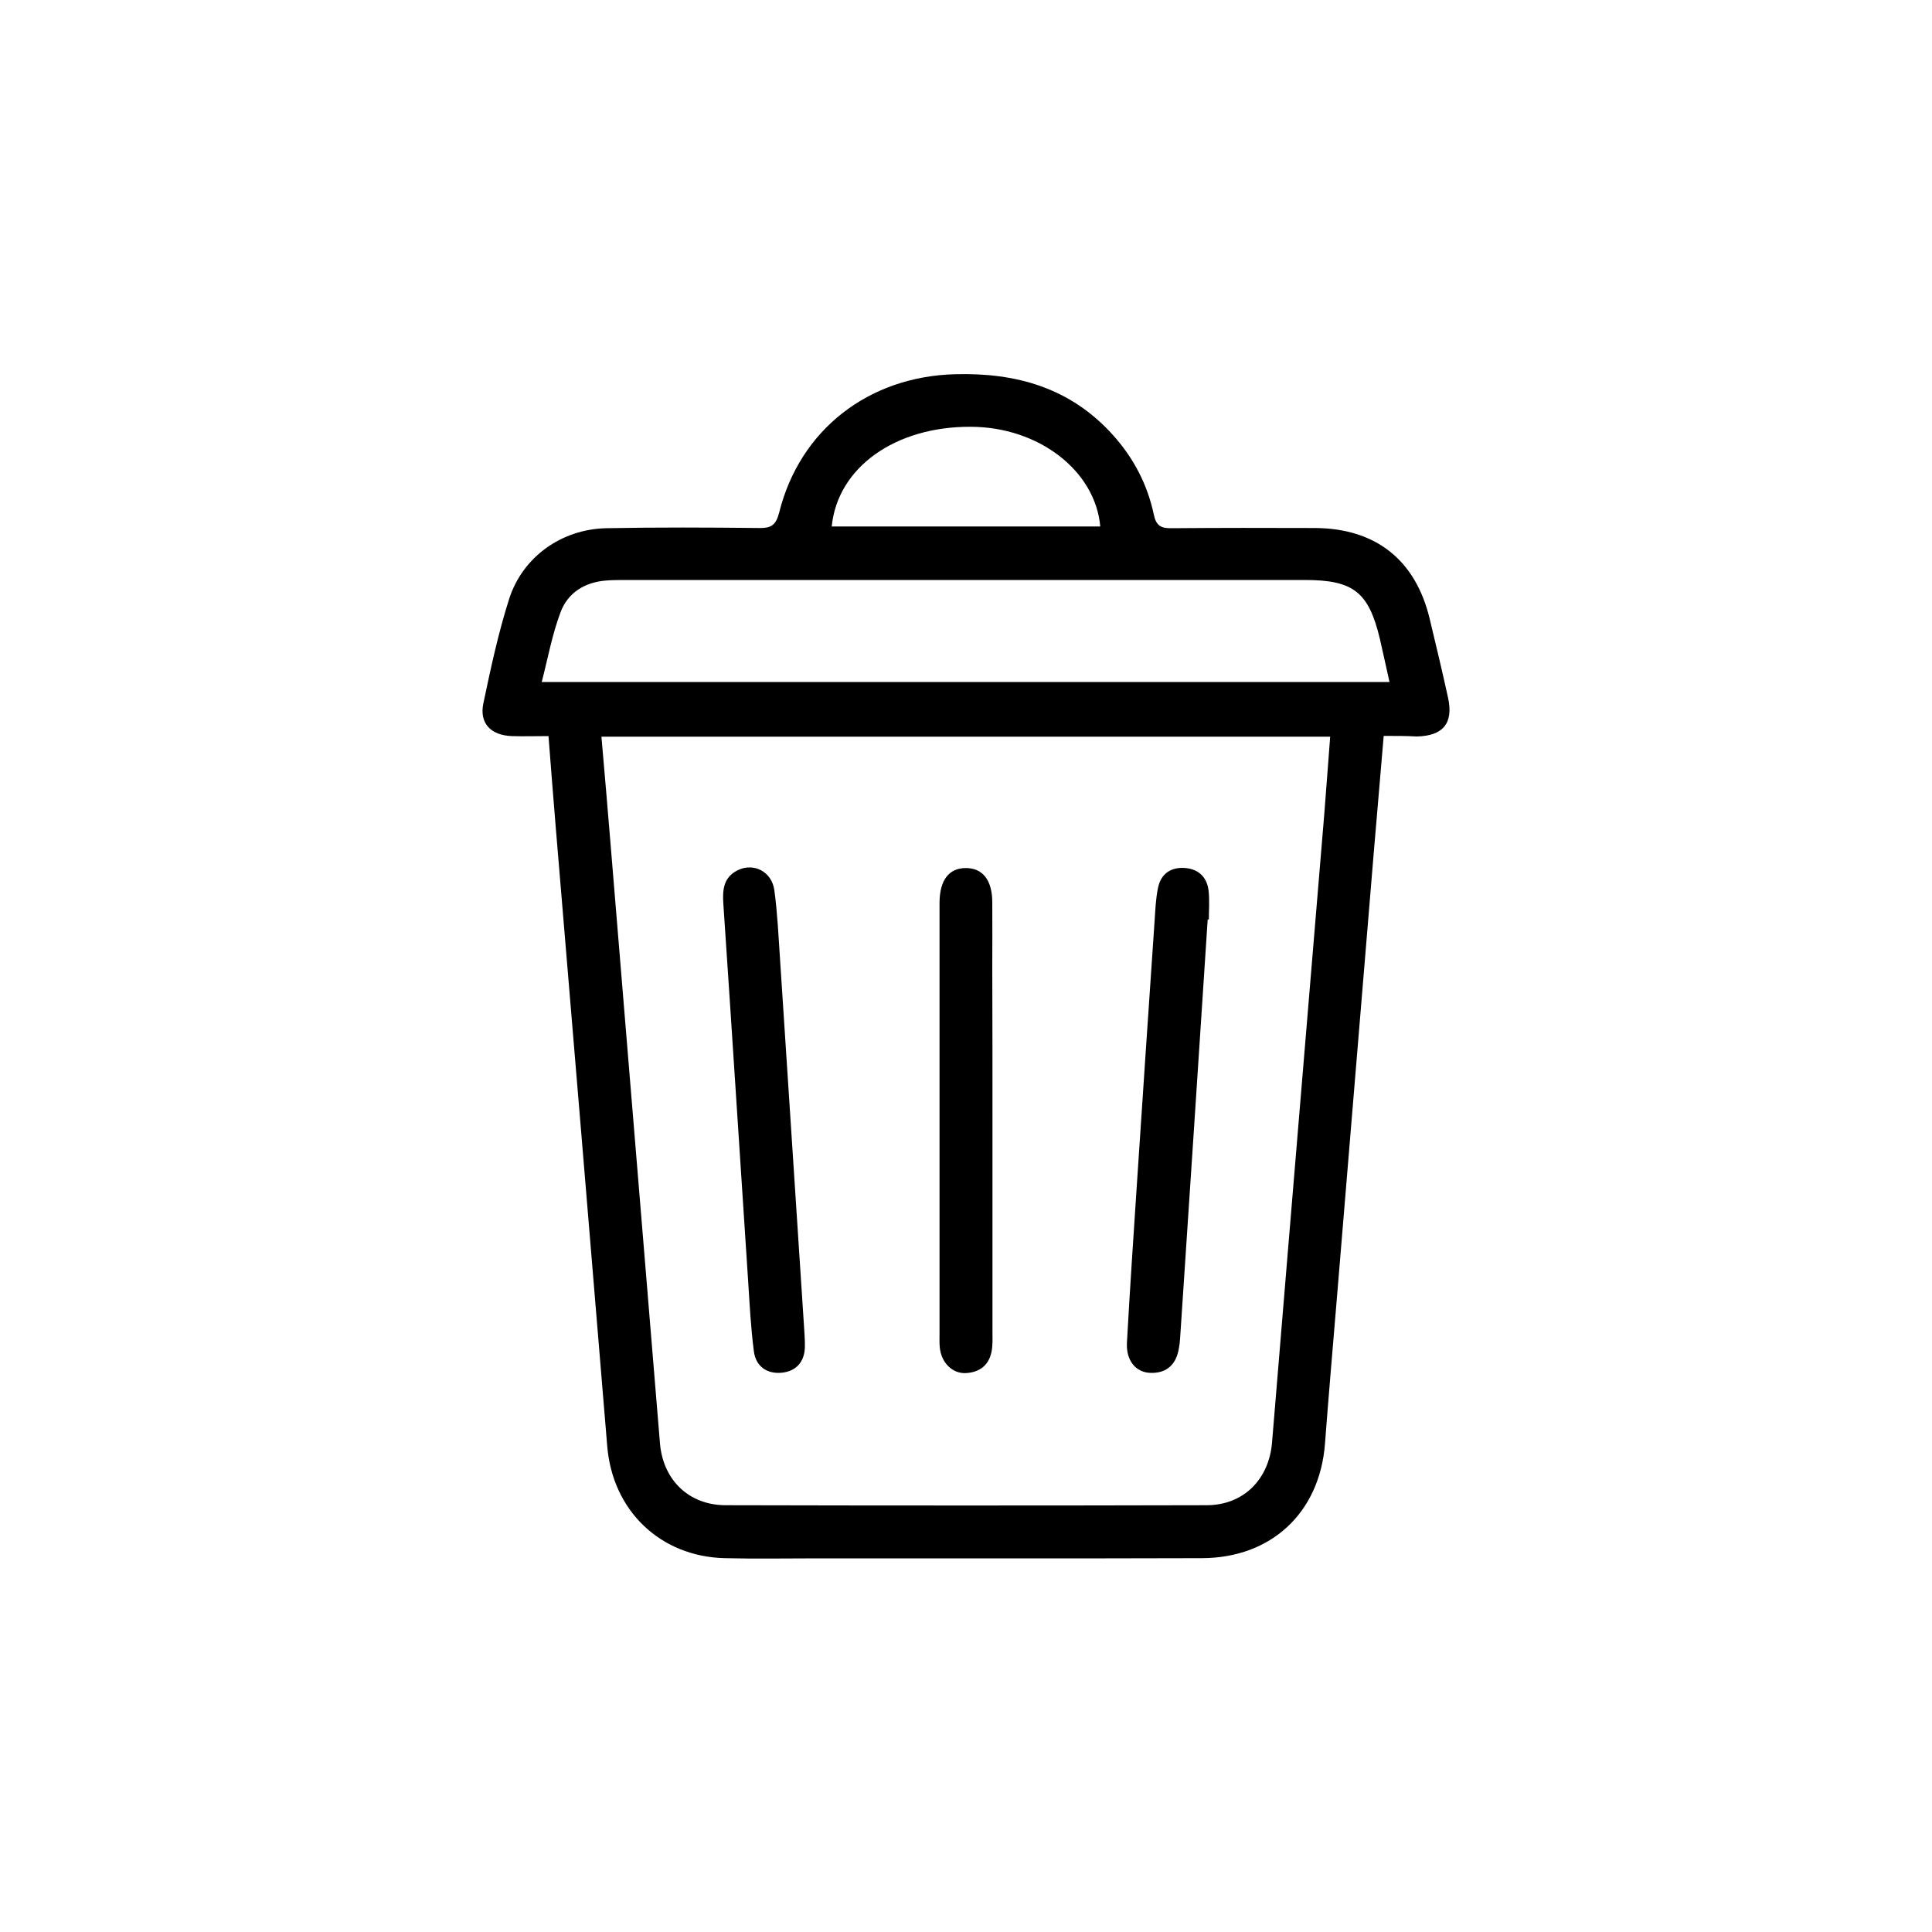 <?xml version="1.0" encoding="utf-8"?>
<!-- Generator: Adobe Illustrator 26.0.1, SVG Export Plug-In . SVG Version: 6.00 Build 0)  -->
<svg version="1.1" id="Слой_1" xmlns="http://www.w3.org/2000/svg" xmlns:xlink="http://www.w3.org/1999/xlink" x="0px" y="0px"
	 viewBox="0 0 100 100" style="enable-background:new 0 0 100 100;" xml:space="preserve">
<g>
	<path d="M71.62,38.09c-0.18,2.1-0.35,4.11-0.52,6.11c-0.63,7.65-1.27,15.3-1.9,22.95c-0.21,2.53-0.43,5.06-0.62,7.59
		c-0.28,3.55-2.77,5.9-6.37,5.91c-6.64,0.02-13.28,0.01-19.92,0.01c-1.59,0-3.19,0.03-4.78-0.01c-3.34-0.08-5.81-2.47-6.08-5.8
		c-0.88-10.7-1.78-21.4-2.67-32.09c-0.13-1.52-0.24-3.04-0.37-4.66c-0.68,0-1.29,0.02-1.9,0c-1.09-0.04-1.69-0.67-1.47-1.7
		c0.38-1.81,0.77-3.63,1.33-5.39c0.7-2.19,2.72-3.62,5.03-3.67c2.63-0.05,5.27-0.04,7.91-0.01c0.62,0.01,0.87-0.14,1.04-0.8
		c1.07-4.3,4.64-7.04,9.09-7.16c3.18-0.09,5.98,0.7,8.18,3.14c1.07,1.19,1.79,2.56,2.12,4.12c0.12,0.58,0.37,0.72,0.91,0.71
		c2.47-0.02,4.95-0.02,7.42-0.01c3.15,0.01,5.22,1.65,5.95,4.7c0.33,1.36,0.65,2.72,0.95,4.08c0.29,1.32-0.25,1.98-1.62,2.01
		C72.8,38.09,72.28,38.09,71.62,38.09z M31.13,38.13c0.17,1.96,0.33,3.8,0.48,5.65c0.85,10.31,1.7,20.62,2.55,30.93
		c0.16,1.89,1.49,3.2,3.41,3.2c8.3,0.02,16.6,0.02,24.9,0c1.9-0.01,3.21-1.34,3.37-3.24c0.28-3.34,0.55-6.68,0.83-10.02
		c0.62-7.49,1.25-14.98,1.87-22.46c0.11-1.34,0.2-2.69,0.31-4.06C56.23,38.13,43.74,38.13,31.13,38.13z M71.92,35.3
		c-0.18-0.79-0.33-1.51-0.5-2.24c-0.58-2.42-1.37-3.04-3.88-3.04c-11.71,0-23.42,0-35.12,0c-0.36,0-0.72,0-1.07,0.03
		c-1.1,0.09-1.97,0.64-2.34,1.65c-0.43,1.14-0.65,2.36-0.97,3.6C42.73,35.3,57.29,35.3,71.92,35.3z M56.95,27.25
		c-0.26-2.9-3.2-5.15-6.7-5.16c-3.92-0.02-6.9,2.11-7.2,5.16C47.68,27.25,52.31,27.25,56.95,27.25z"/>
	<path d="M41.61,68.56c0.02,0.39,0.06,0.78,0.05,1.17c-0.02,0.76-0.45,1.24-1.18,1.32c-0.78,0.08-1.36-0.32-1.46-1.11
		c-0.16-1.22-0.22-2.46-0.3-3.69c-0.43-6.49-0.84-12.98-1.28-19.47c-0.05-0.73,0.01-1.38,0.75-1.74c0.82-0.4,1.76,0.07,1.89,1.04
		c0.16,1.16,0.21,2.33,0.29,3.5C40.78,55.9,41.2,62.23,41.61,68.56z"/>
	<path d="M62.51,47.59c-0.47,7.24-0.95,14.47-1.43,21.71c-0.01,0.16-0.03,0.32-0.06,0.48c-0.13,0.82-0.61,1.3-1.45,1.28
		c-0.78-0.01-1.29-0.64-1.24-1.56c0.15-2.76,0.34-5.52,0.52-8.28c0.3-4.51,0.6-9.02,0.91-13.53c0.04-0.58,0.06-1.18,0.18-1.74
		c0.15-0.74,0.69-1.09,1.43-1.02c0.71,0.07,1.12,0.51,1.19,1.21c0.05,0.48,0.01,0.97,0.01,1.46C62.56,47.59,62.53,47.59,62.51,47.59
		z"/>
	<path d="M51.37,58.07c0,3.61,0,7.22,0,10.83c0,0.26,0.01,0.52-0.01,0.78c-0.06,0.84-0.51,1.33-1.34,1.39
		c-0.72,0.05-1.31-0.54-1.38-1.35c-0.02-0.23-0.01-0.45-0.01-0.68c0-7.35,0-14.69,0-22.04c0-0.1,0-0.2,0-0.29
		c0.01-1.15,0.48-1.77,1.34-1.78c0.88-0.01,1.38,0.61,1.39,1.74c0.01,1.14,0,2.28,0,3.41C51.37,52.74,51.37,55.4,51.37,58.07z"/>
</g>
</svg>
